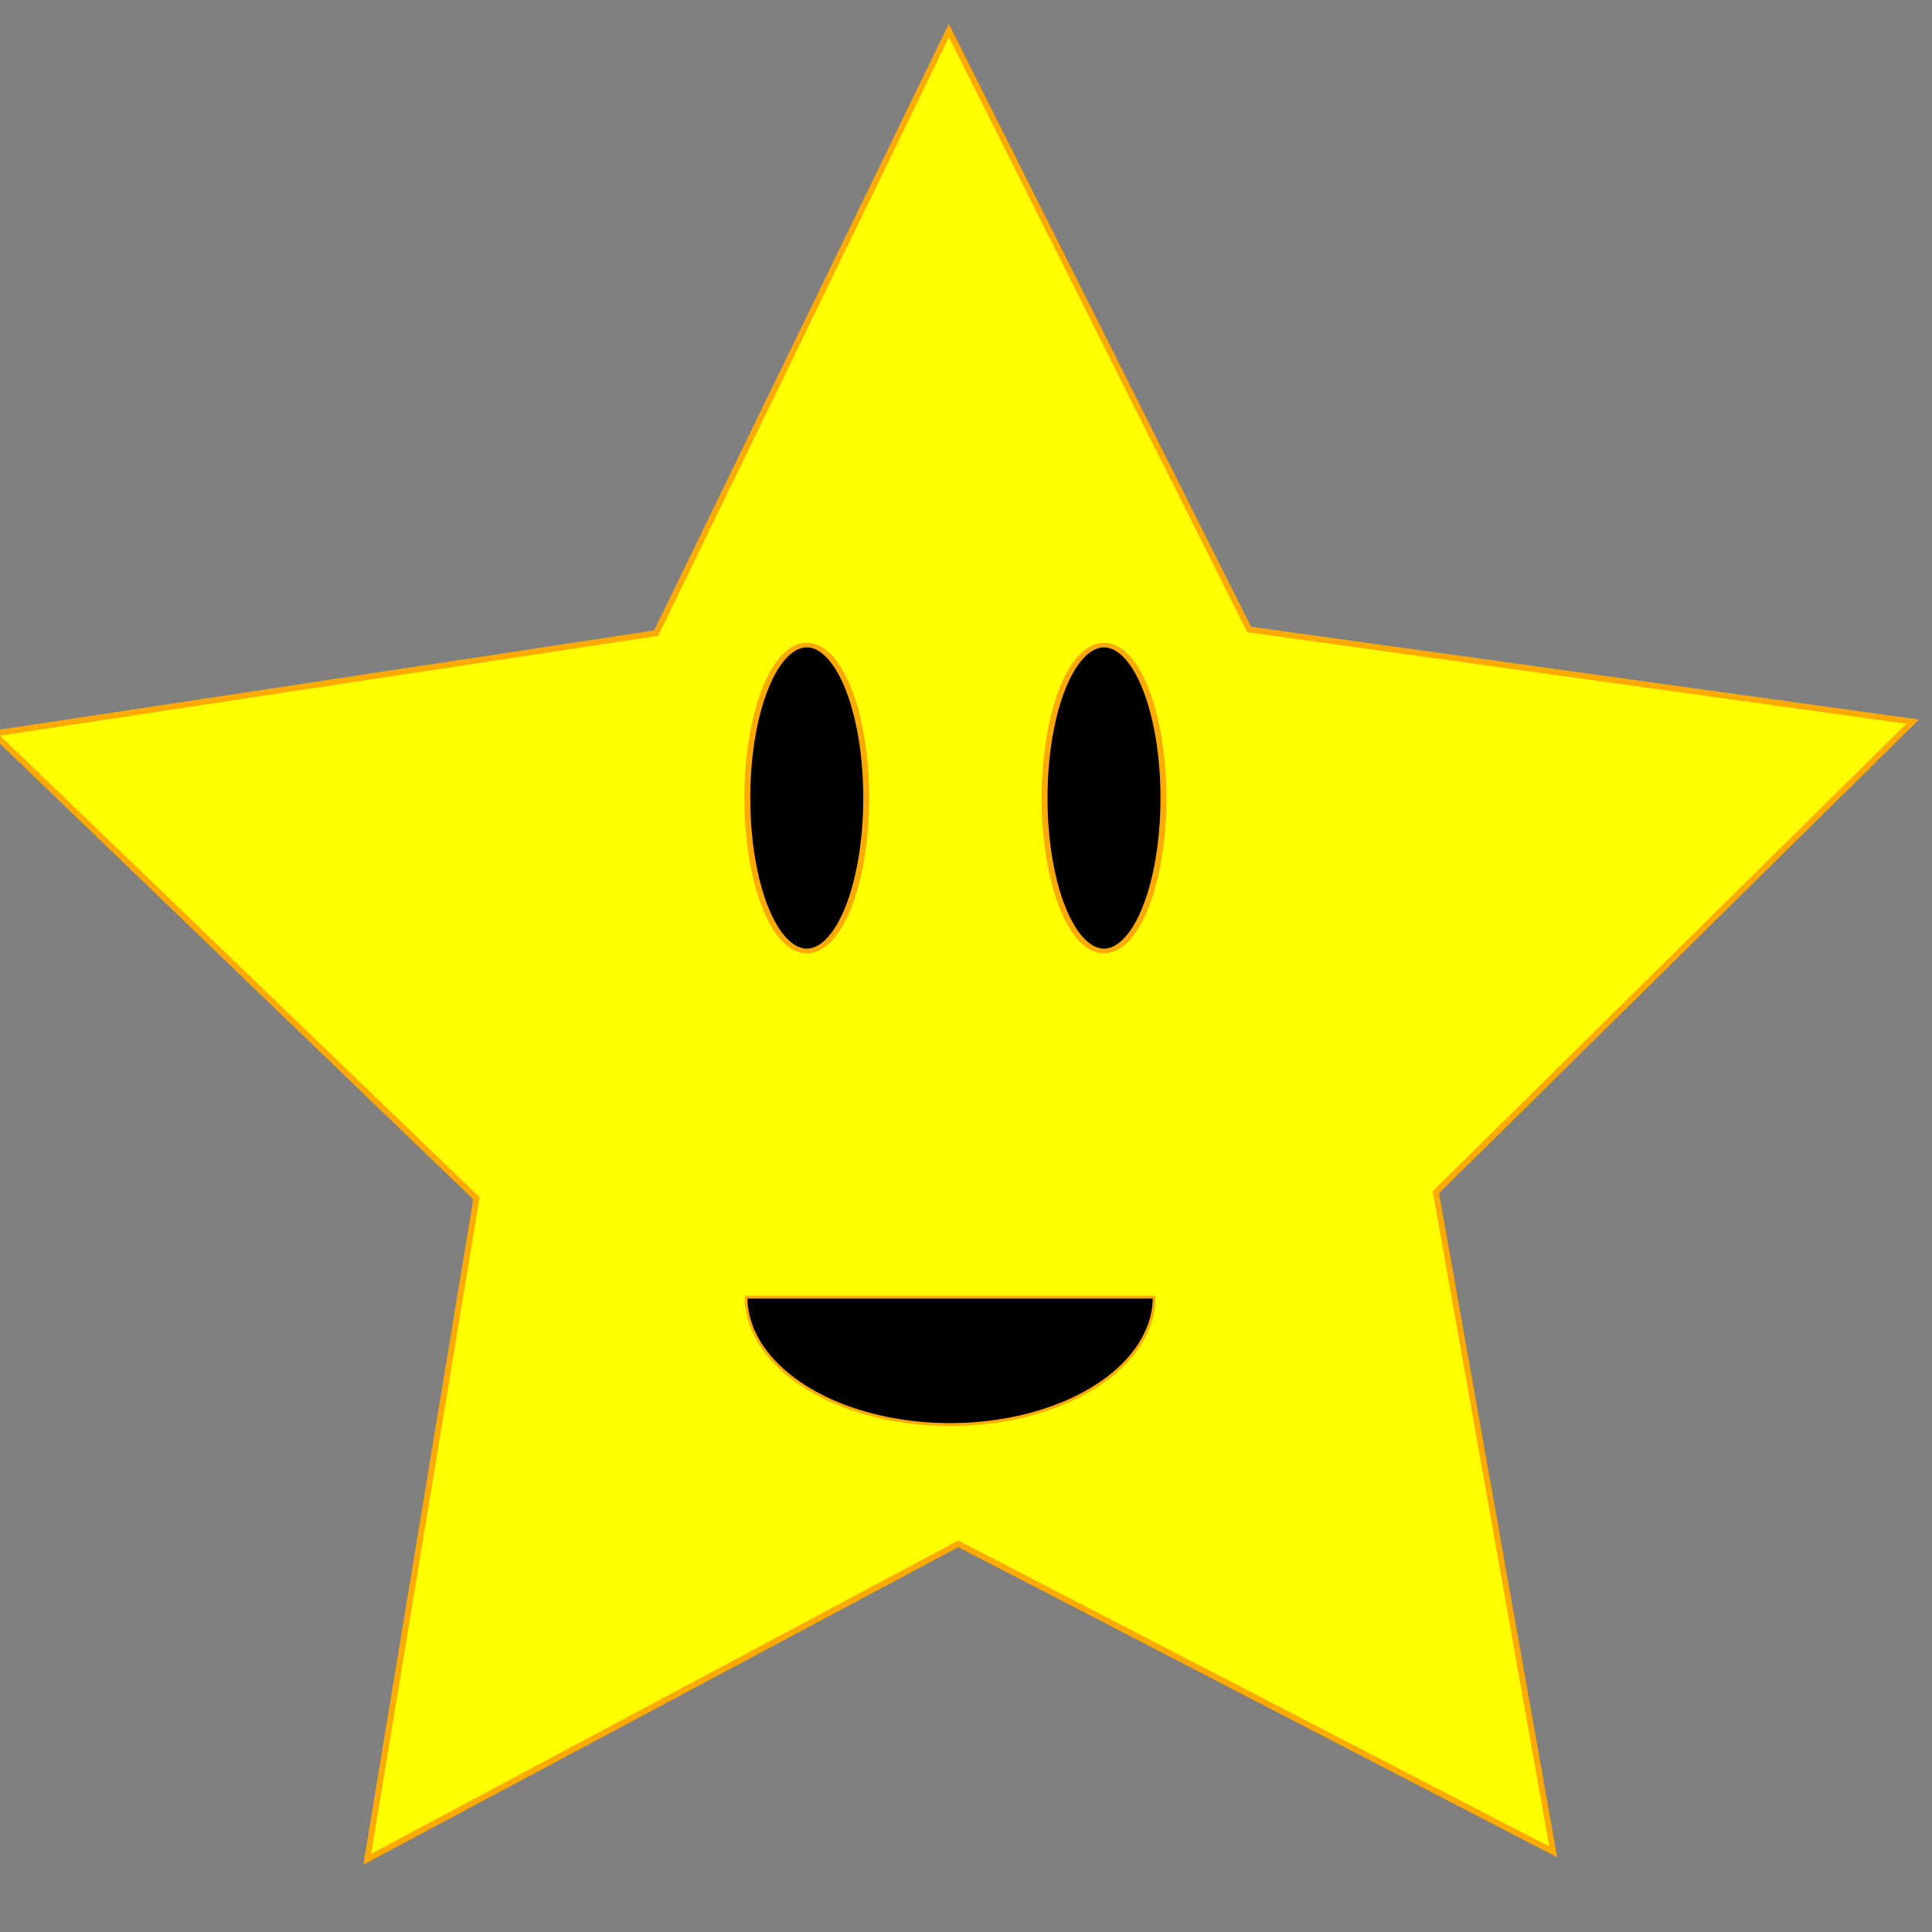 <?xml version="1.0" encoding="iso-8859-1"?>
<svg xmlns="http://www.w3.org/2000/svg" width="325" height="325">
    <rect width="100%" height="100%" fill="#808080" stroke="none"/>
    <g
       transform="translate(180,-870)">
      <path
         d="M 241.429,502.362 L 210.539,610.775 L 143.278,520.312 L 30.626,524.436 L 95.876,432.512 L 57.143,326.648 L 164.731,360.299 L 253.445,290.748 L 254.687,403.468 L 348.248,466.348 L 241.429,502.362 z "
         transform="matrix(-0.139,-0.99,0.99,-0.139,-433.66,1284.727)"
         style="fill:#ffff00;stroke:#ffaa00;stroke-width:1px;"
         />
      <path
         d="M -322.857 1145.219 A 10 32.857 0 1 1  -342.857,1145.219 A 10 32.857 0 1 1  -322.857 1145.219 z"
         transform="matrix(1,0,0,0.783,288.571,107.532)"
         style="fill:#000000;stroke:#ffaa00;stroke-width:1px;"
         />
      <path
         d="M -302.857,933.791 A 74.286,44.286 0 1 1 -451.429,933.791 L -377.143,933.791 z"
         transform="matrix(0.462,0,0,0.484,154.066,636.242)"
         style="fill:#000000;stroke:#ffaa00;stroke-width:1px;"
         />
      <path
         d="M -322.857 1145.219 A 10 32.857 0 1 1  -342.857,1145.219 A 10 32.857 0 1 1  -322.857 1145.219 z"
         transform="matrix(1,0,0,0.783,338.571,107.532)"
         style="fill:#000000;stroke:#ffaa00;stroke-width:1px;"
         />
    </g>
</svg>
